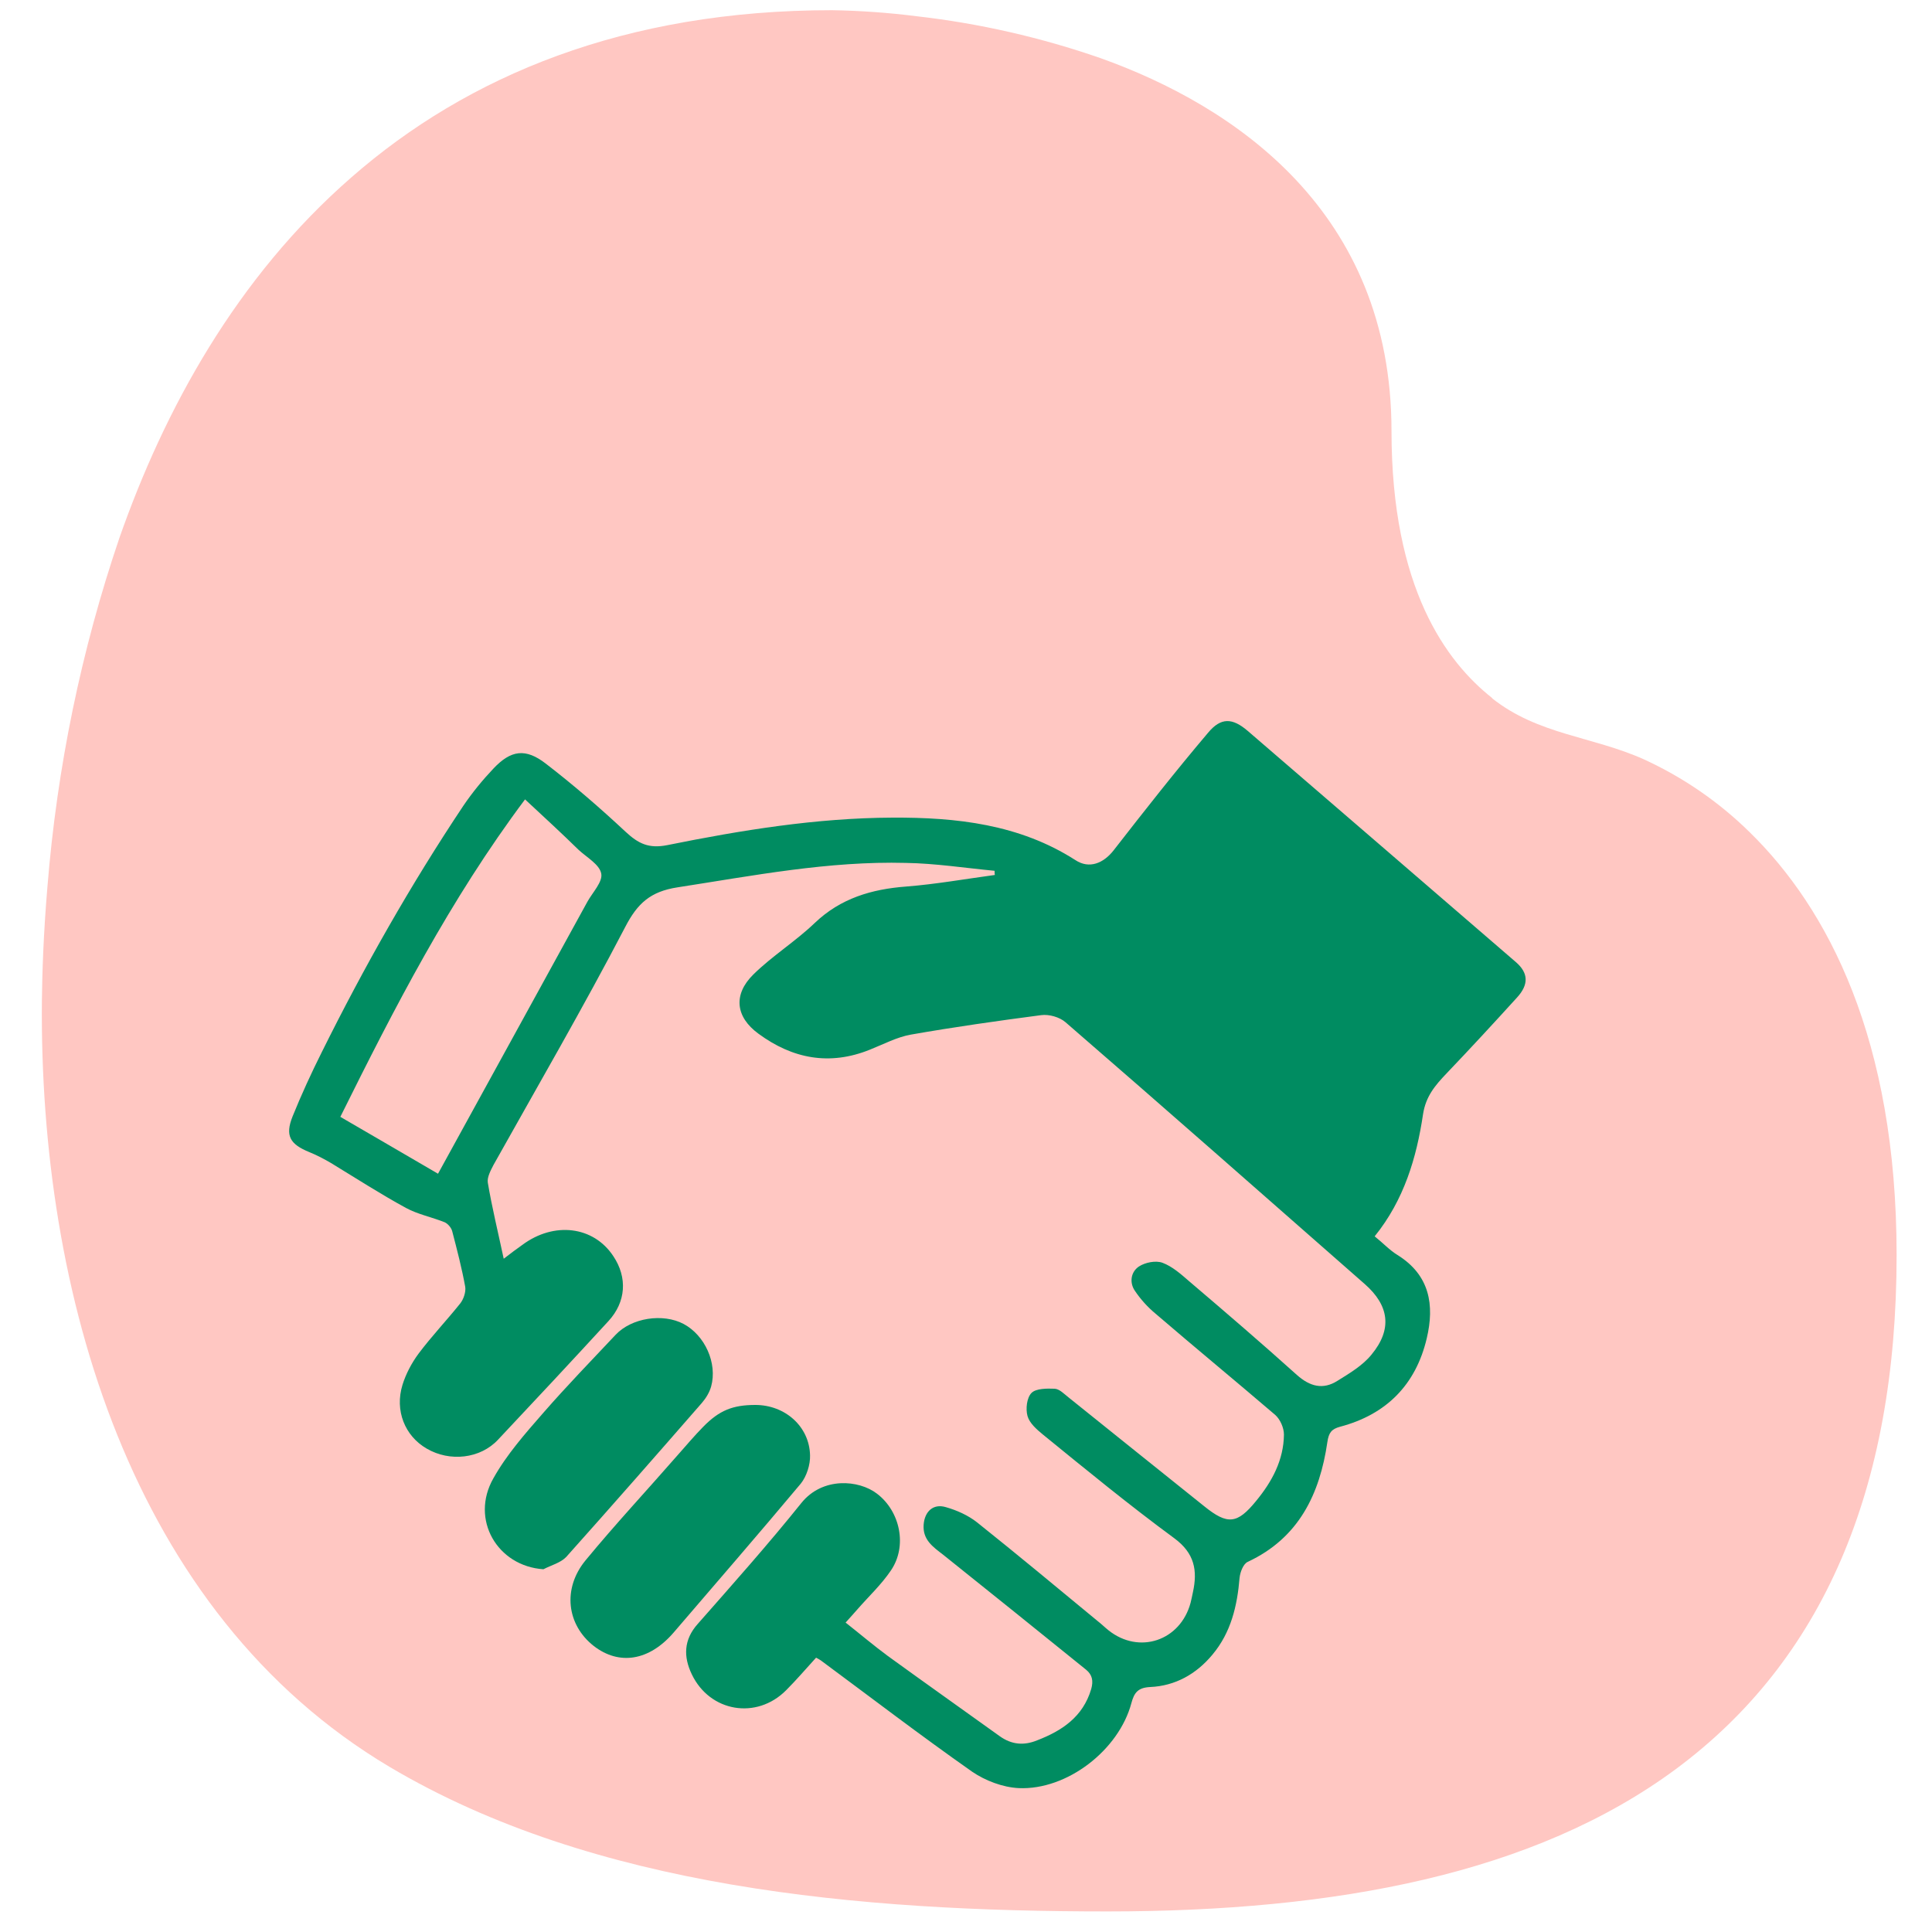 <?xml version="1.0" encoding="UTF-8"?>
<svg id="Layer_1" xmlns="http://www.w3.org/2000/svg" version="1.1" viewBox="0 0 125 125">
  <!-- Generator: Adobe Illustrator 29.8.2, SVG Export Plug-In . SVG Version: 2.1.1 Build 3)  -->
  <defs>
    <style>
      .st0 {
        fill: #ffc7c2;
      }

      .st1 {
        fill: #008c61;
      }
    </style>
  </defs>
  <path class="st0" d="M96.54,45.16c-2.95-2.33-6.51-7.09-6.51-17.27,0-14.22-10.18-21.04-18.83-24.13-3.86-1.34-7.85-2.25-11.9-2.71-1.81-.23-3.64-.36-5.47-.39-13.4,0-23.56,4.23-31.09,10.81-7.46,6.5-12.11,15.05-15.01,23.32-2.48,7.29-4.04,14.88-4.66,22.57-.26,3.06-.34,5.61-.36,7.42-.17,18.81,5.69,39.54,22.5,49.54,13.23,7.85,30.39,9.35,46.44,9.35,14.83,0,27.63-2.44,36.79-9.22,9.44-7,14.27-18.03,14.27-33.24,0-13.99-4.46-22.43-9.5-27.36-2-1.97-4.32-3.56-6.85-4.72-3.34-1.5-6.83-1.58-9.82-3.95Z"/>
  <path class="st1" d="M64.35,56.34c-1.91-.18-3.83-.48-5.74-.51-4.98-.13-9.86.82-14.77,1.58-1.76.27-2.6,1.04-3.39,2.57-2.71,5.2-5.66,10.28-8.52,15.39-.18.35-.42.79-.37,1.14.27,1.61.66,3.19,1.03,4.93.48-.37.84-.64,1.21-.9,2.05-1.52,4.6-1.21,5.88.73.93,1.39.82,2.97-.31,4.2-2.36,2.57-4.75,5.13-7.15,7.68-1.15,1.23-3.12,1.45-4.62.57-1.41-.82-2.07-2.46-1.56-4.12.22-.71.59-1.41,1.04-2.02.84-1.12,1.81-2.14,2.69-3.24.22-.27.38-.75.33-1.08-.22-1.21-.53-2.4-.84-3.59-.05-.22-.27-.49-.49-.59-.82-.33-1.74-.51-2.51-.93-1.65-.9-3.23-1.92-4.84-2.9-.46-.27-.92-.51-1.41-.71-1.25-.51-1.58-1.06-1.08-2.31.57-1.41,1.21-2.8,1.89-4.16,2.73-5.5,5.75-10.83,9.16-15.94.57-.84,1.23-1.65,1.94-2.4,1.14-1.21,2.09-1.34,3.41-.31,1.78,1.37,3.5,2.86,5.15,4.4.81.75,1.48,1.1,2.69.86,4.8-.97,9.66-1.76,14.57-1.78,4.12-.02,8.21.42,11.84,2.75.9.59,1.81.2,2.46-.62,2-2.57,4.01-5.13,6.12-7.62.84-1.01,1.58-.97,2.58-.11,5.79,4.98,11.56,9.97,17.34,14.95.81.7.84,1.45.07,2.29-1.5,1.65-3.02,3.3-4.56,4.91-.73.77-1.34,1.47-1.52,2.64-.42,2.82-1.23,5.55-3.13,7.9.55.44.97.9,1.48,1.21,2.09,1.3,2.4,3.24,1.89,5.39-.71,3.01-2.62,4.93-5.61,5.72-.55.15-.73.38-.82.99-.49,3.37-1.85,6.21-5.15,7.75-.29.13-.49.66-.53,1.03-.15,1.81-.55,3.54-1.76,4.98-1.04,1.25-2.4,2.02-4.03,2.09-.79.04-1.03.37-1.21,1.04-.81,3.04-4.16,5.64-7.29,5.5-1.03-.05-2.16-.48-3.01-1.06-3.32-2.33-6.52-4.78-9.79-7.2-.07-.05-.15-.09-.31-.18-.64.7-1.26,1.43-1.94,2.11-1.91,1.92-4.93,1.41-6.1-1.03-.55-1.14-.53-2.24.38-3.26,2.27-2.58,4.56-5.15,6.71-7.83,1.37-1.7,3.72-1.5,4.89-.6,1.5,1.14,1.98,3.39.9,4.97-.62.92-1.45,1.69-2.18,2.53-.22.26-.46.51-.75.84.95.75,1.81,1.48,2.73,2.16,2.4,1.74,4.82,3.45,7.24,5.19.77.55,1.56.62,2.42.27,1.61-.62,2.97-1.52,3.5-3.32.15-.53.07-.92-.33-1.25-3.08-2.49-6.16-4.97-9.25-7.44-.66-.51-1.34-.97-1.26-1.96.07-.84.62-1.36,1.43-1.12.71.2,1.45.53,2.03.99,2.62,2.09,5.19,4.23,7.77,6.36.26.2.48.42.73.62,1.98,1.58,4.65.68,5.31-1.78.05-.22.11-.46.15-.68.31-1.41.11-2.53-1.21-3.5-2.91-2.14-5.7-4.43-8.5-6.71-.4-.33-.86-.73-.99-1.19-.13-.46-.05-1.19.26-1.5.29-.29.99-.29,1.5-.27.31.02.6.33.88.55,2.93,2.35,5.86,4.71,8.8,7.06,1.5,1.21,2.13,1.15,3.35-.35,1.03-1.25,1.78-2.64,1.8-4.29,0-.44-.24-.99-.57-1.28-2.57-2.2-5.17-4.34-7.73-6.54-.51-.42-.97-.93-1.34-1.48-.37-.53-.27-1.23.26-1.58.4-.26,1.08-.4,1.52-.24.64.24,1.19.73,1.72,1.19,2.35,2,4.69,4.01,6.98,6.07.84.75,1.69.97,2.62.38.79-.49,1.63-.99,2.2-1.69,1.37-1.65,1.15-3.19-.44-4.58-6.45-5.66-12.88-11.33-19.35-16.93-.38-.33-1.06-.53-1.58-.46-2.82.37-5.64.77-8.43,1.26-.9.16-1.76.62-2.64.97-2.62,1.06-5.02.59-7.22-1.03-1.48-1.08-1.65-2.53-.33-3.83,1.23-1.21,2.73-2.14,3.98-3.34,1.67-1.59,3.67-2.18,5.9-2.35,1.92-.15,3.83-.49,5.75-.75-.02-.05-.02-.15-.02-.26h0ZM33.97,51.72c-4.87,6.51-8.45,13.49-11.95,20.54,2.18,1.26,4.22,2.46,6.32,3.68,3.26-5.94,6.47-11.77,9.66-17.59.33-.6,1.01-1.3.9-1.83-.11-.59-.93-1.04-1.47-1.54-1.06-1.04-2.18-2.07-3.46-3.26ZM95.18,63.47c-.62-.51-1.17-.95-1.69-1.41-2.27-2.03-4.51-4.11-6.84-6.1-2.11-1.81-4.31-3.56-6.47-5.3-.2-.16-.73-.24-.84-.13-1.47,1.7-2.9,3.45-4.38,5.22,5.19,4.29,10.32,8.54,15.5,12.83,1.59-1.7,3.13-3.37,4.71-5.11h.01Z"/>
  <path class="st1" d="M48.87,90.9c1.92,0,3.5,1.39,3.54,3.26.02.6-.22,1.36-.6,1.83-2.71,3.24-5.48,6.43-8.23,9.64-1.58,1.83-3.52,2.14-5.17.86-1.74-1.37-2.03-3.7-.53-5.53,1.92-2.33,3.98-4.54,5.97-6.82.55-.62,1.08-1.25,1.65-1.83,1.04-1.06,1.91-1.41,3.37-1.41Z"/>
  <path class="st1" d="M35.16,101.53c-2.99-.2-4.75-3.23-3.24-5.88.86-1.54,2.07-2.91,3.24-4.25,1.5-1.72,3.1-3.37,4.67-5.04,1.04-1.1,3.06-1.41,4.4-.7,1.37.73,2.2,2.53,1.78,4.05-.11.38-.33.75-.6,1.06-2.91,3.34-5.83,6.67-8.78,9.97-.37.38-.97.53-1.47.79Z"/>
  <path class="st1" d="M75.98,54.36c1.93,0,1.93-3,0-3s-1.93,3,0,3h0Z"/>
  <path class="st1" d="M95.12,62.51c-1.36-.2-1.48-1.12-2.28-2.06-.69-.81-1.68-1.35-2.48-2.03-1.77-1.5-3.32-3.22-4.97-4.84-.8-.79-1.63-1.55-2.51-2.26s-1.91-1.7-3.03-1.74c-1.28-.05-2.12,1.1-2.87,1.98-.9,1.05-1.71,2.16-2.44,3.33s.48,2.44,1.69,2.2c1.44-.28,2.88-.82,4.1-1.65s2.07-2.45.88-3.72-2.94-.33-3.46,1.08-1,2.64-1.89,3.87c-.79,1.1.51,2.53,1.69,2.2,1.86-.51,3.52-1.46,4.92-2.79s-.72-3.45-2.12-2.12c-1.03.98-2.23,1.64-3.6,2.02l1.69,2.2c.53-.74.99-1.52,1.36-2.35.18-.41.36-.83.51-1.25.09-.25.14-.73.33-.88l-.66.39.21-.05h-.8l.19.05-.66-.39-.17-.33.2-.76c-.21.45-1.06.78-1.51.98-.65.28-1.33.46-2.02.59l1.69,2.2c.48-.76.98-1.5,1.54-2.2.45-.56,1.04-1.49,1.69-1.82l-.76.2c.1,0,.6.43.74.54.31.23.61.46.9.71.67.56,1.3,1.15,1.93,1.76,1.22,1.19,2.37,2.43,3.6,3.6.59.57,1.2,1.12,1.84,1.64.59.49,1.31.89,1.85,1.43.6.6.85,1.45,1.53,2.03s1.48.97,2.36,1.1c.8.12,1.61-.2,1.85-1.05.19-.71-.24-1.73-1.05-1.85h0Z"/>
  <path class="st1" d="M81.31,57.15c2.05.75,3.61,2.43,5.22,3.84.89.78,1.81,1.54,2.82,2.16.5.31,1.04.55,1.57.8.26.13.54.25.78.42.09.04.16.09.21.16.28.36.32.15.11-.61l.54-.54c-.25.17-.2.17.15,0-.11-.05-.22-.1-.32-.16-.31-.15-.61-.31-.91-.47-.53-.28-1.05-.58-1.56-.89-1.1-.67-2.17-1.39-3.18-2.18s-1.94-1.64-2.86-2.52c-1.01-.96-2.03-1.65-3.44-1.8-.76-.08-1.57.75-1.5,1.5.11,1.26.86,1.89,1.85,2.58s1.9,1.32,2.86,1.98l.36-2.74c-1,.25-2.01.55-3.02.74h.8c.36.37.43.4.22.09-.08-.13-.17-.26-.26-.38-.21-.29-.43-.57-.68-.83-.45-.48-.99-.89-1.55-1.25l-1.51,2.59c2.47,1.28,4.94,2.56,7.32,3.99,1.17.7,2.32,1.44,3.43,2.24s2.18,1.6,3.65,1.73l-.76-2.8c-.44.22-.83.5-1.24.77-.26.18-.7.55-1.04.46.21.05-.16-.23-.15-.22-.17-.17-.32-.37-.48-.55-.33-.38-.68-.74-1.04-1.09-1.47-1.42-3.17-2.62-5-3.54l-.76,2.8c2.62-.03,5.18.37,7.67,1.18,1.84.6,2.63-2.3.8-2.89-2.73-.89-5.6-1.32-8.47-1.29-1.42.01-2.13,2.11-.76,2.8,2.07,1.04,3.89,2.42,5.43,4.16.92,1.05,1.9,1.83,3.39,1.59,1.24-.2,2.07-1.06,3.16-1.59.59-.29.86-1.09.69-1.69-.18-.67-.78-1.04-1.45-1.1-.44-.04-.85-.38-1.2-.63-.5-.36-1-.73-1.5-1.08-1.09-.75-2.2-1.45-3.34-2.12-2.24-1.32-4.54-2.52-6.85-3.71-1.72-.89-3.14,1.55-1.51,2.59.47.3.91.68,1.24,1.13s.55,1,1.08,1.32c.72.43,1.5.24,2.26.05s1.48-.37,2.23-.55c1.34-.33,1.37-2.04.36-2.74-.65-.45-1.29-.9-1.94-1.35-.3-.21-.61-.42-.91-.63-.1-.07-.23-.2-.35-.24-.27-.1-.08-.48-.01.26l-1.5,1.5c.79.08,1.59,1.19,2.13,1.69.91.84,1.88,1.63,2.87,2.38,1.89,1.43,4.03,2.91,6.27,3.76,1.29.49,2.88.01,3.23-1.45.32-1.34-.85-2.47-1.9-3.08-.89-.52-1.85-.88-2.71-1.47-.8-.55-1.52-1.2-2.24-1.85-1.82-1.64-3.63-3.24-5.97-4.09-.76-.28-1.64.31-1.85,1.05-.23.84.28,1.57,1.05,1.85h0Z"/>
  <path class="st1" d="M79.59,67.54c1.93,0,1.93-3,0-3s-1.93,3,0,3h0Z"/>
  <path class="st1" d="M78.69,64.29c1.93,0,1.93-3,0-3s-1.93,3,0,3h0Z"/>
  <path class="st1" d="M136.27,40.82c1.93,0,1.93-3,0-3s-1.93,3,0,3h0Z"/>
</svg>